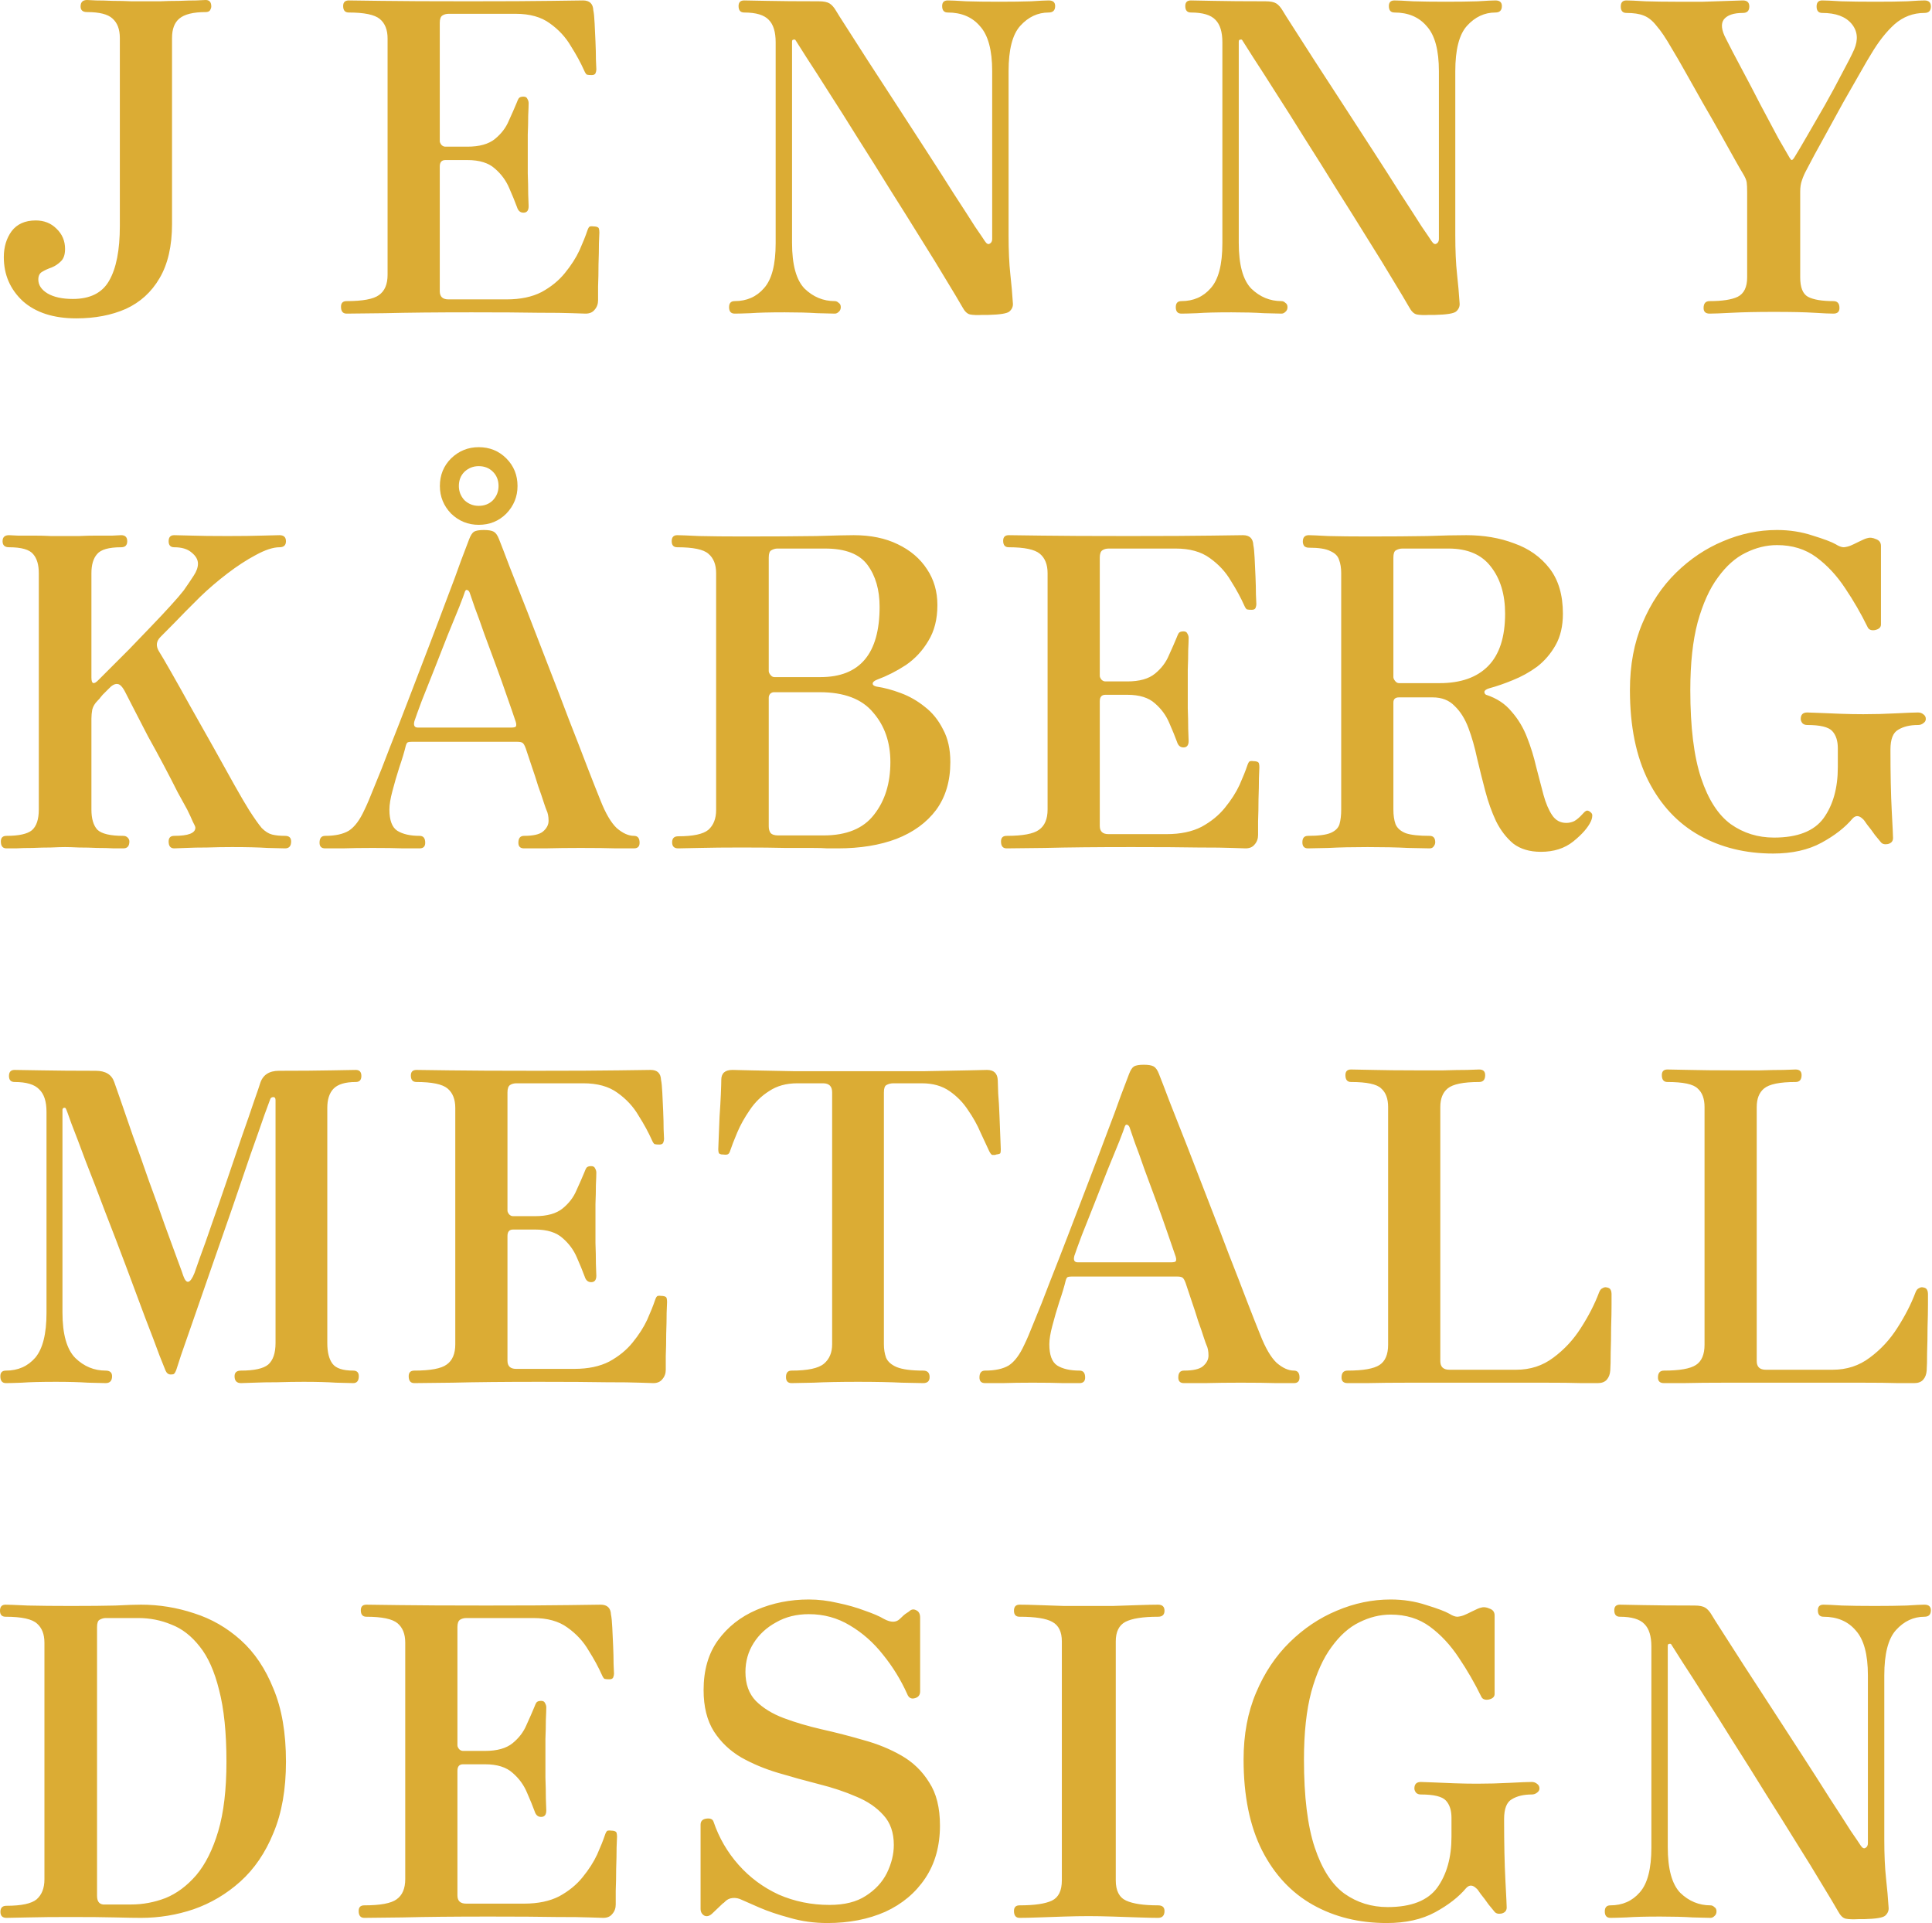 <svg width="430" height="428" viewBox="0 0 430 428" fill="none" xmlns="http://www.w3.org/2000/svg">
<path d="M16.977 70.848C11.921 70.848 7.953 69.568 5.073 67.008C2.257 64.384 0.849 61.12 0.849 57.216C0.849 54.976 1.425 53.056 2.577 51.456C3.793 49.856 5.585 49.056 7.953 49.056C9.809 49.056 11.345 49.664 12.561 50.88C13.841 52.096 14.481 53.6 14.481 55.392C14.481 56.672 14.161 57.6 13.521 58.176C12.945 58.752 12.273 59.2 11.505 59.52C10.737 59.776 10.033 60.096 9.393 60.48C8.817 60.8 8.529 61.376 8.529 62.208C8.529 63.424 9.201 64.448 10.545 65.28C11.953 66.112 13.841 66.528 16.209 66.528C20.049 66.528 22.737 65.184 24.273 62.496C25.873 59.744 26.673 55.68 26.673 50.304V8.448C26.673 6.528 26.129 5.088 25.041 4.128C24.017 3.168 22.129 2.688 19.377 2.688C18.417 2.688 17.937 2.272 17.937 1.44C17.937 0.48 18.417 0 19.377 0C19.633 0 20.305 0.032 21.393 0.096C22.481 0.096 23.729 0.128 25.137 0.192C26.609 0.192 27.985 0.224 29.265 0.288C30.609 0.288 31.665 0.288 32.433 0.288C33.201 0.288 34.257 0.288 35.601 0.288C36.945 0.224 38.353 0.192 39.825 0.192C41.297 0.128 42.577 0.096 43.665 0.096C44.817 0.032 45.521 0 45.777 0C46.609 0 47.025 0.48 47.025 1.44C47.025 1.696 46.929 1.984 46.737 2.304C46.545 2.56 46.225 2.688 45.777 2.688C43.025 2.688 41.073 3.168 39.921 4.128C38.833 5.024 38.289 6.464 38.289 8.448V49.824C38.289 54.752 37.361 58.784 35.505 61.92C33.713 64.992 31.217 67.264 28.017 68.736C24.817 70.144 21.137 70.848 16.977 70.848ZM77.144 69.792C76.311 69.792 75.895 69.28 75.895 68.256C75.895 67.424 76.311 67.008 77.144 67.008C80.728 67.008 83.127 66.56 84.344 65.664C85.624 64.768 86.263 63.264 86.263 61.152V8.544C86.263 6.624 85.688 5.184 84.535 4.224C83.383 3.264 81.079 2.784 77.624 2.784C76.791 2.784 76.376 2.304 76.376 1.344C76.376 0.512 76.791 0.096 77.624 0.096C78.135 0.096 80.567 0.128 84.919 0.192C89.335 0.256 95.799 0.288 104.312 0.288C112.376 0.288 118.488 0.256 122.648 0.192C126.808 0.128 129.176 0.096 129.752 0.096C131.224 0.096 131.992 0.832 132.056 2.304C132.184 2.88 132.28 3.84 132.344 5.184C132.408 6.464 132.472 7.84 132.536 9.312C132.6 10.784 132.632 12.096 132.632 13.248C132.696 14.4 132.728 15.136 132.728 15.456C132.728 15.712 132.664 16 132.536 16.32C132.408 16.576 132.12 16.704 131.672 16.704C131.224 16.704 130.872 16.672 130.616 16.608C130.424 16.48 130.232 16.192 130.04 15.744C129.272 14.016 128.28 12.192 127.064 10.272C125.912 8.288 124.344 6.592 122.36 5.184C120.44 3.776 117.912 3.072 114.776 3.072H99.896C99.32 3.072 98.84 3.2 98.456 3.456C98.072 3.712 97.879 4.256 97.879 5.088V31.392C97.879 31.648 98.007 31.936 98.263 32.256C98.519 32.512 98.808 32.64 99.128 32.64H104.024C106.712 32.64 108.76 32.064 110.168 30.912C111.576 29.76 112.6 28.416 113.24 26.88C113.944 25.344 114.52 24.032 114.968 22.944C115.16 22.432 115.32 22.08 115.448 21.888C115.64 21.632 115.992 21.504 116.504 21.504C116.952 21.504 117.24 21.664 117.368 21.984C117.56 22.304 117.656 22.624 117.656 22.944C117.656 23.456 117.624 24.384 117.56 25.728C117.56 27.008 117.528 28.416 117.464 29.952C117.464 31.488 117.464 32.896 117.464 34.176C117.464 35.392 117.464 36.864 117.464 38.592C117.528 40.256 117.56 41.792 117.56 43.2C117.624 44.544 117.656 45.44 117.656 45.888C117.656 46.848 117.272 47.328 116.504 47.328C115.8 47.328 115.32 46.912 115.064 46.08C114.616 44.864 114.04 43.456 113.336 41.856C112.632 40.192 111.576 38.752 110.168 37.536C108.76 36.256 106.712 35.616 104.024 35.616H99.128C98.296 35.616 97.879 36.096 97.879 37.056V64.8C97.879 66.016 98.519 66.624 99.8 66.624H112.76C115.832 66.624 118.424 66.08 120.536 64.992C122.648 63.84 124.376 62.432 125.72 60.768C127.128 59.04 128.216 57.344 128.984 55.68C129.752 53.952 130.328 52.512 130.712 51.36C130.904 50.784 131.096 50.464 131.288 50.4C131.544 50.336 131.896 50.336 132.344 50.4C132.408 50.4 132.44 50.4 132.44 50.4C132.952 50.464 133.24 50.624 133.304 50.88C133.368 51.136 133.4 51.424 133.4 51.744C133.4 52 133.368 52.8 133.304 54.144C133.304 55.488 133.272 57.056 133.208 58.848C133.208 60.576 133.176 62.208 133.112 63.744C133.112 65.216 133.112 66.24 133.112 66.816C133.112 67.648 132.856 68.352 132.344 68.928C131.896 69.504 131.224 69.792 130.328 69.792C129.88 69.792 128.888 69.76 127.352 69.696C125.816 69.632 123.288 69.6 119.768 69.6C116.248 69.536 111.32 69.504 104.984 69.504C97.175 69.504 90.743 69.568 85.688 69.696C80.695 69.76 77.847 69.792 77.144 69.792ZM219.964 70.08C219.708 70.08 219.484 70.08 219.292 70.08C219.1 70.08 218.908 70.08 218.716 70.08C217.5 70.144 216.572 70.112 215.932 69.984C215.292 69.856 214.716 69.312 214.204 68.352C213.436 67.008 212.252 65.024 210.652 62.4C209.052 59.712 207.164 56.64 204.988 53.184C202.812 49.664 200.508 45.984 198.076 42.144C195.708 38.304 193.34 34.528 190.972 30.816C188.668 27.104 186.524 23.712 184.54 20.64C182.556 17.504 180.892 14.912 179.548 12.864C178.204 10.752 177.372 9.44 177.052 8.928C176.988 8.8 176.828 8.768 176.572 8.832C176.38 8.832 176.284 8.992 176.284 9.312V54.048C176.284 58.912 177.212 62.304 179.068 64.224C180.988 66.08 183.228 67.008 185.788 67.008C186.108 67.008 186.396 67.136 186.652 67.392C186.972 67.584 187.132 67.904 187.132 68.352C187.132 68.8 186.972 69.152 186.652 69.408C186.396 69.664 186.108 69.792 185.788 69.792C185.148 69.792 183.836 69.76 181.852 69.696C179.868 69.568 177.468 69.504 174.652 69.504C171.324 69.504 168.796 69.568 167.068 69.696C165.404 69.76 164.22 69.792 163.516 69.792C162.684 69.792 162.268 69.312 162.268 68.352C162.268 67.456 162.684 67.008 163.516 67.008C166.204 67.008 168.38 66.048 170.044 64.128C171.772 62.208 172.636 58.88 172.636 54.144V9.408C172.636 7.104 172.124 5.44 171.1 4.416C170.076 3.328 168.252 2.784 165.628 2.784C164.796 2.784 164.38 2.304 164.38 1.344C164.38 0.512 164.796 0.096 165.628 0.096C166.14 0.096 167.836 0.128 170.716 0.192C173.66 0.256 177.5 0.288 182.236 0.288C183.324 0.288 184.124 0.448 184.636 0.768C185.148 1.088 185.628 1.632 186.076 2.4C186.332 2.848 187.1 4.064 188.38 6.048C189.66 8.032 191.26 10.528 193.18 13.536C195.1 16.48 197.18 19.68 199.42 23.136C201.66 26.592 203.9 30.048 206.14 33.504C208.38 36.96 210.428 40.16 212.284 43.104C214.204 46.048 215.772 48.48 216.988 50.4C218.268 52.256 219.004 53.344 219.196 53.664C219.58 54.24 219.932 54.432 220.252 54.24C220.636 54.048 220.828 53.696 220.828 53.184V15.84C220.828 11.168 219.932 7.84 218.14 5.856C216.412 3.808 214.012 2.784 210.94 2.784C210.108 2.784 209.692 2.304 209.692 1.344C209.692 0.512 210.108 0.096 210.94 0.096C211.644 0.096 213.02 0.16 215.068 0.288C217.116 0.352 219.548 0.384 222.364 0.384C225.116 0.384 227.484 0.352 229.468 0.288C231.452 0.16 232.764 0.096 233.404 0.096C234.364 0.096 234.844 0.512 234.844 1.344C234.844 2.304 234.364 2.784 233.404 2.784C230.972 2.784 228.86 3.776 227.068 5.76C225.34 7.68 224.476 11.04 224.476 15.84V52.32C224.476 55.712 224.604 58.592 224.86 60.96C225.116 63.264 225.308 65.44 225.436 67.488C225.5 68.192 225.244 68.8 224.668 69.312C224.156 69.76 222.588 70.016 219.964 70.08ZM319.388 70.08C319.132 70.08 318.908 70.08 318.716 70.08C318.524 70.08 318.332 70.08 318.14 70.08C316.924 70.144 315.996 70.112 315.356 69.984C314.716 69.856 314.14 69.312 313.628 68.352C312.86 67.008 311.676 65.024 310.076 62.4C308.476 59.712 306.588 56.64 304.412 53.184C302.236 49.664 299.932 45.984 297.5 42.144C295.132 38.304 292.764 34.528 290.396 30.816C288.092 27.104 285.948 23.712 283.964 20.64C281.98 17.504 280.316 14.912 278.972 12.864C277.628 10.752 276.796 9.44 276.476 8.928C276.412 8.8 276.252 8.768 275.996 8.832C275.804 8.832 275.708 8.992 275.708 9.312V54.048C275.708 58.912 276.636 62.304 278.492 64.224C280.412 66.08 282.652 67.008 285.212 67.008C285.532 67.008 285.82 67.136 286.076 67.392C286.396 67.584 286.556 67.904 286.556 68.352C286.556 68.8 286.396 69.152 286.076 69.408C285.82 69.664 285.532 69.792 285.212 69.792C284.572 69.792 283.26 69.76 281.276 69.696C279.292 69.568 276.892 69.504 274.076 69.504C270.748 69.504 268.22 69.568 266.492 69.696C264.828 69.76 263.644 69.792 262.94 69.792C262.108 69.792 261.692 69.312 261.692 68.352C261.692 67.456 262.108 67.008 262.94 67.008C265.628 67.008 267.804 66.048 269.468 64.128C271.196 62.208 272.06 58.88 272.06 54.144V9.408C272.06 7.104 271.548 5.44 270.524 4.416C269.5 3.328 267.676 2.784 265.052 2.784C264.22 2.784 263.804 2.304 263.804 1.344C263.804 0.512 264.22 0.096 265.052 0.096C265.564 0.096 267.26 0.128 270.14 0.192C273.084 0.256 276.924 0.288 281.66 0.288C282.748 0.288 283.548 0.448 284.06 0.768C284.572 1.088 285.052 1.632 285.5 2.4C285.756 2.848 286.524 4.064 287.804 6.048C289.084 8.032 290.684 10.528 292.604 13.536C294.524 16.48 296.604 19.68 298.844 23.136C301.084 26.592 303.324 30.048 305.564 33.504C307.804 36.96 309.852 40.16 311.708 43.104C313.628 46.048 315.196 48.48 316.412 50.4C317.692 52.256 318.428 53.344 318.62 53.664C319.004 54.24 319.356 54.432 319.676 54.24C320.06 54.048 320.252 53.696 320.252 53.184V15.84C320.252 11.168 319.356 7.84 317.564 5.856C315.836 3.808 313.436 2.784 310.364 2.784C309.532 2.784 309.116 2.304 309.116 1.344C309.116 0.512 309.532 0.096 310.364 0.096C311.068 0.096 312.444 0.16 314.492 0.288C316.54 0.352 318.972 0.384 321.788 0.384C324.54 0.384 326.908 0.352 328.892 0.288C330.876 0.16 332.188 0.096 332.828 0.096C333.788 0.096 334.268 0.512 334.268 1.344C334.268 2.304 333.788 2.784 332.828 2.784C330.396 2.784 328.284 3.776 326.492 5.76C324.764 7.68 323.9 11.04 323.9 15.84V52.32C323.9 55.712 324.028 58.592 324.284 60.96C324.54 63.264 324.732 65.44 324.86 67.488C324.924 68.192 324.668 68.8 324.092 69.312C323.58 69.76 322.012 70.016 319.388 70.08ZM380.507 69.792C379.611 69.792 379.163 69.376 379.163 68.544C379.163 67.52 379.611 67.008 380.507 67.008C383.323 67.008 385.403 66.688 386.747 66.048C388.155 65.344 388.859 63.904 388.859 61.728V42.816C388.859 41.856 388.827 41.12 388.763 40.608C388.699 40.096 388.411 39.424 387.899 38.592C387.579 38.08 386.971 37.024 386.075 35.424C385.179 33.824 384.123 31.936 382.907 29.76C381.691 27.584 380.411 25.344 379.067 23.04C377.723 20.672 376.443 18.4 375.227 16.224C374.011 14.048 372.955 12.224 372.059 10.752C370.779 8.512 369.659 6.848 368.699 5.76C367.803 4.608 366.843 3.84 365.819 3.456C364.859 3.072 363.579 2.88 361.979 2.88C361.147 2.88 360.731 2.4 360.731 1.44C360.731 0.544 361.147 0.096 361.979 0.096C362.683 0.096 364.091 0.16 366.203 0.288C368.315 0.352 370.555 0.384 372.923 0.384C374.843 0.384 376.891 0.384 379.067 0.384C381.307 0.32 383.259 0.256 384.923 0.192C386.651 0.128 387.643 0.096 387.899 0.096C388.859 0.096 389.339 0.544 389.339 1.44C389.339 2.4 388.859 2.88 387.899 2.88C385.851 2.88 384.443 3.36 383.675 4.32C382.971 5.28 383.131 6.72 384.155 8.64C385.051 10.432 386.203 12.64 387.611 15.264C389.019 17.888 390.427 20.576 391.835 23.328C393.307 26.08 394.619 28.544 395.771 30.72C396.987 32.832 397.819 34.272 398.267 35.04C398.459 35.36 398.619 35.552 398.747 35.616C398.939 35.616 399.163 35.392 399.419 34.944C400.059 33.92 400.987 32.352 402.203 30.24C403.419 28.128 404.731 25.856 406.139 23.424C407.547 20.928 408.827 18.56 409.979 16.32C411.195 14.08 412.091 12.32 412.667 11.04C413.627 8.8 413.435 6.88 412.091 5.28C410.747 3.68 408.571 2.88 405.563 2.88C404.731 2.88 404.315 2.4 404.315 1.44C404.315 0.544 404.731 0.096 405.563 0.096C406.267 0.096 407.675 0.16 409.787 0.288C411.899 0.352 414.459 0.384 417.467 0.384C420.283 0.384 422.619 0.352 424.475 0.288C426.395 0.16 427.675 0.096 428.315 0.096C429.275 0.096 429.755 0.544 429.755 1.44C429.755 2.4 429.275 2.88 428.315 2.88C425.819 2.88 423.611 3.712 421.691 5.376C419.835 7.04 418.075 9.28 416.411 12.096C415.963 12.8 415.195 14.112 414.107 16.032C413.019 17.952 411.739 20.192 410.267 22.752C408.859 25.312 407.419 27.936 405.947 30.624C404.475 33.248 403.163 35.68 402.011 37.92C401.627 38.624 401.307 39.36 401.051 40.128C400.795 40.832 400.667 41.664 400.667 42.624V61.728C400.667 63.968 401.243 65.408 402.395 66.048C403.611 66.688 405.499 67.008 408.059 67.008C408.955 67.008 409.403 67.52 409.403 68.544C409.403 69.376 408.955 69.792 408.059 69.792C407.227 69.792 405.787 69.728 403.739 69.6C401.755 69.472 398.779 69.408 394.811 69.408C391.035 69.408 387.931 69.472 385.499 69.6C383.067 69.728 381.403 69.792 380.507 69.792ZM1.436 188.792C0.604 188.792 0.188 188.28 0.188 187.256C0.188 186.424 0.604 186.008 1.436 186.008C4.188 186.008 6.076 185.592 7.1 184.76C8.124 183.864 8.636 182.328 8.636 180.152V127.544C8.636 125.688 8.22 124.28 7.388 123.32C6.556 122.296 4.764 121.784 2.012 121.784C1.052 121.784 0.572 121.336 0.572 120.44C0.572 119.544 1.052 119.096 2.012 119.096C2.268 119.096 2.908 119.128 3.932 119.192C4.956 119.192 6.14 119.192 7.484 119.192C8.828 119.192 10.14 119.224 11.42 119.288C12.7 119.288 13.724 119.288 14.492 119.288C15.26 119.288 16.284 119.288 17.564 119.288C18.844 119.224 20.156 119.192 21.5 119.192C22.844 119.192 24.028 119.192 25.052 119.192C26.076 119.128 26.716 119.096 26.972 119.096C27.868 119.096 28.316 119.544 28.316 120.44C28.316 121.336 27.868 121.784 26.972 121.784C24.22 121.784 22.428 122.296 21.596 123.32C20.764 124.28 20.348 125.688 20.348 127.544V150.776C20.348 152.248 20.892 152.408 21.98 151.256C22.428 150.808 23.26 149.976 24.476 148.76C25.692 147.544 27.1 146.136 28.7 144.536C30.3 142.872 31.9 141.208 33.5 139.544C35.164 137.816 36.636 136.248 37.916 134.84C39.26 133.368 40.252 132.216 40.892 131.384C41.788 130.104 42.524 129.016 43.1 128.12C43.74 127.16 44.06 126.264 44.06 125.432C44.06 124.536 43.58 123.704 42.62 122.936C41.724 122.168 40.444 121.784 38.78 121.784C37.948 121.784 37.532 121.336 37.532 120.44C37.532 119.544 37.948 119.096 38.78 119.096C39.484 119.096 40.796 119.128 42.716 119.192C44.636 119.256 47.26 119.288 50.588 119.288C53.788 119.288 56.348 119.256 58.268 119.192C60.252 119.128 61.564 119.096 62.204 119.096C63.164 119.096 63.644 119.544 63.644 120.44C63.644 121.336 63.164 121.784 62.204 121.784C60.796 121.784 59.036 122.36 56.924 123.512C54.876 124.6 52.764 125.976 50.588 127.64C48.412 129.304 46.396 131.032 44.54 132.824C43.772 133.592 42.652 134.712 41.18 136.184C39.772 137.656 37.948 139.512 35.708 141.752C34.748 142.712 34.652 143.8 35.42 145.016C35.868 145.72 36.732 147.192 38.012 149.432C39.292 151.672 40.764 154.296 42.428 157.304C44.092 160.248 45.788 163.256 47.516 166.328C49.244 169.4 50.812 172.216 52.22 174.776C53.628 177.272 54.716 179.128 55.484 180.344C56.636 182.136 57.564 183.448 58.268 184.28C59.036 185.048 59.804 185.528 60.572 185.72C61.34 185.912 62.3 186.008 63.452 186.008C64.348 186.008 64.796 186.424 64.796 187.256C64.796 188.28 64.348 188.792 63.452 188.792C62.812 188.792 61.5 188.76 59.516 188.696C57.532 188.568 54.908 188.504 51.644 188.504C49.788 188.504 47.932 188.536 46.076 188.6C44.284 188.6 42.716 188.632 41.372 188.696C40.092 188.76 39.228 188.792 38.78 188.792C37.948 188.792 37.532 188.28 37.532 187.256C37.532 186.424 37.948 186.008 38.78 186.008C41.916 186.008 43.484 185.4 43.484 184.184C43.484 183.992 43.292 183.544 42.908 182.84C42.588 182.072 42.172 181.176 41.66 180.152C41.212 179.32 40.508 178.04 39.548 176.312C38.652 174.52 37.628 172.536 36.476 170.36C35.324 168.184 34.14 166.008 32.924 163.832C31.772 161.592 30.748 159.608 29.852 157.88C28.956 156.152 28.316 154.904 27.932 154.136C27.292 152.856 26.684 152.216 26.108 152.216C25.532 152.152 24.892 152.504 24.188 153.272C23.548 153.912 23.1 154.36 22.844 154.616C22.652 154.872 22.492 155.064 22.364 155.192C22.3 155.32 22.076 155.576 21.692 155.96C21.116 156.536 20.732 157.176 20.54 157.88C20.412 158.584 20.348 159.256 20.348 159.896V180.152C20.348 182.2 20.796 183.704 21.692 184.664C22.652 185.56 24.572 186.008 27.452 186.008C27.836 186.008 28.156 186.136 28.412 186.392C28.668 186.648 28.796 186.936 28.796 187.256C28.796 188.28 28.348 188.792 27.452 188.792C27.132 188.792 26.428 188.792 25.34 188.792C24.252 188.728 23.004 188.696 21.596 188.696C20.252 188.632 18.908 188.6 17.564 188.6C16.284 188.536 15.26 188.504 14.492 188.504C13.724 188.504 12.668 188.536 11.324 188.6C10.044 188.6 8.7 188.632 7.292 188.696C5.884 188.696 4.636 188.728 3.548 188.792C2.46 188.792 1.756 188.792 1.436 188.792ZM72.368 188.792C71.535 188.792 71.12 188.376 71.12 187.544C71.12 186.52 71.535 186.008 72.368 186.008C74.608 186.008 76.368 185.624 77.647 184.856C78.927 184.024 80.079 182.488 81.103 180.248C81.615 179.224 82.352 177.496 83.311 175.064C84.335 172.632 85.487 169.72 86.767 166.328C88.112 162.936 89.519 159.32 90.992 155.48C92.463 151.64 93.936 147.8 95.407 143.96C96.879 140.12 98.224 136.568 99.44 133.304C100.72 129.976 101.776 127.128 102.608 124.76C103.504 122.392 104.112 120.792 104.432 119.96C104.752 119.128 105.104 118.584 105.488 118.328C105.936 118.072 106.672 117.944 107.696 117.944C108.72 117.944 109.456 118.072 109.904 118.328C110.352 118.584 110.736 119.128 111.056 119.96C111.568 121.24 112.368 123.32 113.456 126.2C114.608 129.08 115.92 132.408 117.392 136.184C118.864 139.96 120.4 143.928 122 148.088C123.6 152.184 125.136 156.184 126.608 160.088C128.144 163.992 129.52 167.544 130.736 170.744C131.952 173.88 132.912 176.312 133.616 178.04C134.768 180.984 135.984 183.064 137.264 184.28C138.608 185.432 139.888 186.008 141.104 186.008C141.936 186.008 142.352 186.52 142.352 187.544C142.352 188.376 141.936 188.792 141.104 188.792C140.464 188.792 139.152 188.792 137.168 188.792C135.184 188.728 132.528 188.696 129.2 188.696C126.448 188.696 123.824 188.728 121.328 188.792C118.832 188.792 117.264 188.792 116.624 188.792C115.792 188.792 115.376 188.376 115.376 187.544C115.376 186.52 115.792 186.008 116.624 186.008C118.672 186.008 120.08 185.688 120.848 185.048C121.68 184.344 122.096 183.544 122.096 182.648C122.096 181.688 121.936 180.888 121.616 180.248C121.552 180.12 121.36 179.576 121.04 178.616C120.72 177.592 120.304 176.376 119.792 174.968C119.344 173.496 118.864 172.024 118.352 170.552C117.84 169.016 117.392 167.672 117.008 166.52C116.752 165.816 116.496 165.4 116.24 165.272C115.984 165.144 115.632 165.08 115.184 165.08H91.567C91.248 165.08 90.992 165.112 90.799 165.176C90.608 165.24 90.448 165.496 90.32 165.944C89.999 167.288 89.519 168.888 88.879 170.744C88.303 172.536 87.791 174.296 87.344 176.024C86.895 177.688 86.671 179.064 86.671 180.152C86.671 182.52 87.248 184.088 88.4 184.856C89.615 185.624 91.279 186.008 93.391 186.008C94.224 186.008 94.639 186.52 94.639 187.544C94.639 188.376 94.224 188.792 93.391 188.792C92.751 188.792 91.535 188.792 89.743 188.792C88.016 188.728 85.743 188.696 82.927 188.696C80.431 188.696 78.224 188.728 76.303 188.792C74.383 188.792 73.072 188.792 72.368 188.792ZM93.007 161.912H113.84C114.096 161.912 114.352 161.88 114.608 161.816C114.928 161.688 114.992 161.304 114.8 160.664C114.288 159.128 113.648 157.272 112.88 155.096C112.112 152.856 111.28 150.52 110.384 148.088C109.488 145.656 108.624 143.32 107.792 141.08C107.024 138.84 106.32 136.888 105.68 135.224C105.104 133.56 104.72 132.44 104.528 131.864C104.4 131.544 104.208 131.352 103.952 131.288C103.76 131.224 103.6 131.352 103.472 131.672C103.344 132.12 102.928 133.24 102.224 135.032C101.52 136.76 100.656 138.872 99.632 141.368C98.671 143.8 97.68 146.328 96.656 148.952C95.632 151.512 94.704 153.848 93.871 155.96C93.103 158.008 92.559 159.512 92.24 160.472C91.984 161.432 92.24 161.912 93.007 161.912ZM106.544 116.792C104.176 116.792 102.128 115.96 100.4 114.296C98.736 112.568 97.903 110.52 97.903 108.152C97.903 105.72 98.736 103.672 100.4 102.008C102.128 100.344 104.176 99.512 106.544 99.512C108.976 99.512 111.024 100.344 112.688 102.008C114.352 103.672 115.184 105.72 115.184 108.152C115.184 110.52 114.352 112.568 112.688 114.296C111.024 115.96 108.976 116.792 106.544 116.792ZM106.544 112.568C107.824 112.568 108.88 112.152 109.712 111.32C110.544 110.424 110.96 109.368 110.96 108.152C110.96 106.872 110.544 105.816 109.712 104.984C108.88 104.152 107.824 103.736 106.544 103.736C105.328 103.736 104.272 104.152 103.376 104.984C102.544 105.816 102.128 106.872 102.128 108.152C102.128 109.368 102.544 110.424 103.376 111.32C104.272 112.152 105.328 112.568 106.544 112.568ZM150.938 188.792C150.042 188.792 149.594 188.344 149.594 187.448C149.594 186.552 150.042 186.104 150.938 186.104C154.266 186.104 156.506 185.624 157.658 184.664C158.81 183.64 159.386 182.168 159.386 180.248V127.544C159.386 125.624 158.81 124.184 157.658 123.224C156.57 122.264 154.266 121.784 150.746 121.784C149.914 121.784 149.498 121.336 149.498 120.44C149.498 119.544 149.914 119.096 150.746 119.096C151.322 119.096 152.954 119.16 155.642 119.288C158.394 119.352 161.594 119.384 165.242 119.384C171.962 119.384 177.434 119.352 181.658 119.288C185.882 119.16 188.666 119.096 190.01 119.096C193.786 119.096 197.05 119.768 199.802 121.112C202.618 122.456 204.794 124.312 206.33 126.68C207.866 128.984 208.634 131.64 208.634 134.648C208.634 137.784 207.962 140.44 206.618 142.616C205.338 144.792 203.674 146.584 201.626 147.992C199.578 149.336 197.434 150.424 195.194 151.256C194.554 151.512 194.234 151.8 194.234 152.12C194.234 152.44 194.522 152.664 195.098 152.792C196.826 153.048 198.618 153.528 200.474 154.232C202.394 154.936 204.186 155.96 205.85 157.304C207.514 158.584 208.858 160.248 209.882 162.296C210.97 164.28 211.514 166.712 211.514 169.592C211.514 173.816 210.458 177.368 208.346 180.248C206.234 183.064 203.29 185.208 199.514 186.68C195.802 188.088 191.45 188.792 186.458 188.792C185.754 188.792 184.986 188.792 184.154 188.792C183.322 188.728 182.17 188.696 180.698 188.696C179.29 188.696 177.338 188.696 174.842 188.696C172.346 188.632 169.082 188.6 165.05 188.6C161.338 188.6 158.202 188.632 155.642 188.696C153.146 188.76 151.578 188.792 150.938 188.792ZM173.21 185.912H183.29C188.41 185.912 192.154 184.376 194.522 181.304C196.954 178.232 198.17 174.328 198.17 169.592C198.17 165.176 196.89 161.496 194.33 158.552C191.834 155.544 187.866 154.04 182.426 154.04H172.25C171.93 154.04 171.642 154.168 171.386 154.424C171.194 154.68 171.098 154.968 171.098 155.288V183.896C171.098 184.472 171.226 184.952 171.482 185.336C171.802 185.72 172.378 185.912 173.21 185.912ZM172.346 150.68H182.618C191.386 150.68 195.77 145.464 195.77 135.032C195.77 131.256 194.874 128.152 193.082 125.72C191.29 123.288 188.154 122.072 183.674 122.072H173.018C172.57 122.072 172.122 122.2 171.674 122.456C171.29 122.648 171.098 123.192 171.098 124.088V149.336C171.098 149.592 171.226 149.88 171.482 150.2C171.738 150.52 172.026 150.68 172.346 150.68ZM224.039 188.792C223.207 188.792 222.791 188.28 222.791 187.256C222.791 186.424 223.207 186.008 224.039 186.008C227.623 186.008 230.023 185.56 231.239 184.664C232.519 183.768 233.159 182.264 233.159 180.152V127.544C233.159 125.624 232.583 124.184 231.431 123.224C230.279 122.264 227.975 121.784 224.519 121.784C223.687 121.784 223.271 121.304 223.271 120.344C223.271 119.512 223.687 119.096 224.519 119.096C225.031 119.096 227.463 119.128 231.815 119.192C236.231 119.256 242.695 119.288 251.207 119.288C259.271 119.288 265.383 119.256 269.543 119.192C273.703 119.128 276.071 119.096 276.647 119.096C278.119 119.096 278.887 119.832 278.951 121.304C279.079 121.88 279.175 122.84 279.239 124.184C279.303 125.464 279.367 126.84 279.431 128.312C279.495 129.784 279.527 131.096 279.527 132.248C279.591 133.4 279.623 134.136 279.623 134.456C279.623 134.712 279.559 135 279.431 135.32C279.303 135.576 279.015 135.704 278.567 135.704C278.119 135.704 277.767 135.672 277.511 135.608C277.319 135.48 277.127 135.192 276.935 134.744C276.167 133.016 275.175 131.192 273.959 129.272C272.807 127.288 271.239 125.592 269.255 124.184C267.335 122.776 264.807 122.072 261.671 122.072H246.791C246.215 122.072 245.735 122.2 245.351 122.456C244.967 122.712 244.775 123.256 244.775 124.088V150.392C244.775 150.648 244.903 150.936 245.159 151.256C245.415 151.512 245.703 151.64 246.023 151.64H250.919C253.607 151.64 255.655 151.064 257.063 149.912C258.471 148.76 259.495 147.416 260.135 145.88C260.839 144.344 261.415 143.032 261.863 141.944C262.055 141.432 262.215 141.08 262.343 140.888C262.535 140.632 262.887 140.504 263.399 140.504C263.847 140.504 264.135 140.664 264.263 140.984C264.455 141.304 264.551 141.624 264.551 141.944C264.551 142.456 264.519 143.384 264.455 144.728C264.455 146.008 264.423 147.416 264.359 148.952C264.359 150.488 264.359 151.896 264.359 153.176C264.359 154.392 264.359 155.864 264.359 157.592C264.423 159.256 264.455 160.792 264.455 162.2C264.519 163.544 264.551 164.44 264.551 164.888C264.551 165.848 264.167 166.328 263.399 166.328C262.695 166.328 262.215 165.912 261.959 165.08C261.511 163.864 260.935 162.456 260.231 160.856C259.527 159.192 258.471 157.752 257.063 156.536C255.655 155.256 253.607 154.616 250.919 154.616H246.023C245.191 154.616 244.775 155.096 244.775 156.056V183.8C244.775 185.016 245.415 185.624 246.695 185.624H259.655C262.727 185.624 265.319 185.08 267.431 183.992C269.543 182.84 271.271 181.432 272.615 179.768C274.023 178.04 275.111 176.344 275.879 174.68C276.647 172.952 277.223 171.512 277.607 170.36C277.799 169.784 277.991 169.464 278.183 169.4C278.439 169.336 278.791 169.336 279.239 169.4C279.303 169.4 279.335 169.4 279.335 169.4C279.847 169.464 280.135 169.624 280.199 169.88C280.263 170.136 280.295 170.424 280.295 170.744C280.295 171 280.263 171.8 280.199 173.144C280.199 174.488 280.167 176.056 280.103 177.848C280.103 179.576 280.071 181.208 280.007 182.744C280.007 184.216 280.007 185.24 280.007 185.816C280.007 186.648 279.751 187.352 279.239 187.928C278.791 188.504 278.119 188.792 277.223 188.792C276.775 188.792 275.783 188.76 274.247 188.696C272.711 188.632 270.183 188.6 266.663 188.6C263.143 188.536 258.215 188.504 251.879 188.504C244.071 188.504 237.639 188.568 232.583 188.696C227.591 188.76 224.743 188.792 224.039 188.792ZM342.955 189.56C340.459 189.56 338.411 188.952 336.811 187.736C335.275 186.456 333.995 184.792 332.971 182.744C332.011 180.696 331.211 178.456 330.571 176.024C329.931 173.592 329.323 171.16 328.747 168.728C328.235 166.296 327.595 164.056 326.827 162.008C326.059 159.96 325.035 158.328 323.755 157.112C322.539 155.832 320.907 155.192 318.859 155.192H311.371C310.539 155.192 310.123 155.576 310.123 156.344V180.152C310.123 181.432 310.283 182.52 310.603 183.416C310.987 184.312 311.755 184.984 312.907 185.432C314.059 185.816 315.819 186.008 318.187 186.008C319.019 186.008 319.435 186.488 319.435 187.448C319.435 187.768 319.307 188.088 319.051 188.408C318.859 188.664 318.571 188.792 318.187 188.792C317.547 188.792 315.947 188.76 313.387 188.696C310.891 188.568 307.883 188.504 304.363 188.504C301.035 188.504 298.155 188.568 295.723 188.696C293.355 188.76 291.819 188.792 291.115 188.792C290.283 188.792 289.867 188.344 289.867 187.448C289.867 186.488 290.283 186.008 291.115 186.008C293.483 186.008 295.179 185.784 296.203 185.336C297.227 184.888 297.867 184.248 298.123 183.416C298.379 182.52 298.507 181.432 298.507 180.152V127.544C298.507 126.392 298.347 125.4 298.027 124.568C297.771 123.736 297.131 123.096 296.107 122.648C295.147 122.136 293.547 121.88 291.307 121.88C290.859 121.88 290.507 121.752 290.251 121.496C290.059 121.176 289.963 120.856 289.963 120.536C289.963 119.576 290.411 119.096 291.307 119.096C291.755 119.096 293.195 119.16 295.627 119.288C298.123 119.352 301.035 119.384 304.363 119.384C309.675 119.384 314.091 119.352 317.611 119.288C321.131 119.16 324.043 119.096 326.347 119.096C330.251 119.096 333.803 119.704 337.003 120.92C340.267 122.072 342.891 123.928 344.875 126.488C346.859 129.048 347.851 132.408 347.851 136.568C347.851 139.32 347.307 141.656 346.219 143.576C345.131 145.496 343.755 147.096 342.091 148.376C340.427 149.592 338.635 150.584 336.715 151.352C334.859 152.12 333.099 152.728 331.435 153.176C330.795 153.368 330.443 153.624 330.379 153.944C330.379 154.264 330.507 154.488 330.763 154.616C333.131 155.384 335.019 156.632 336.427 158.36C337.899 160.024 339.051 161.944 339.883 164.12C340.715 166.232 341.387 168.408 341.899 170.648C342.475 172.888 343.019 174.968 343.531 176.888C344.043 178.744 344.683 180.248 345.451 181.4C346.219 182.552 347.275 183.128 348.619 183.128C349.195 183.128 349.771 183 350.347 182.744C350.923 182.424 351.531 181.912 352.171 181.208C352.491 180.824 352.779 180.568 353.035 180.44C353.291 180.312 353.611 180.408 353.995 180.728C354.315 180.984 354.443 181.272 354.379 181.592C354.379 181.912 354.283 182.296 354.091 182.744C353.451 184.152 352.139 185.656 350.155 187.256C348.235 188.792 345.835 189.56 342.955 189.56ZM311.371 152.024H320.395C325.131 152.024 328.747 150.744 331.243 148.184C333.739 145.624 334.987 141.752 334.987 136.568C334.987 132.28 333.931 128.792 331.819 126.104C329.771 123.416 326.635 122.072 322.411 122.072H312.139C311.627 122.072 311.147 122.2 310.699 122.456C310.315 122.648 310.123 123.192 310.123 124.088V150.68C310.123 150.936 310.251 151.224 310.507 151.544C310.763 151.864 311.051 152.024 311.371 152.024ZM394.64 189.944C388.496 189.944 383.024 188.6 378.224 185.912C373.424 183.224 369.648 179.192 366.896 173.816C364.144 168.376 362.768 161.624 362.768 153.56C362.768 147.992 363.696 143.032 365.552 138.68C367.408 134.264 369.904 130.52 373.04 127.448C376.176 124.376 379.664 122.04 383.504 120.44C387.408 118.776 391.408 117.944 395.504 117.944C398.32 117.944 400.976 118.36 403.472 119.192C405.968 119.96 407.664 120.6 408.56 121.112C409.264 121.56 409.872 121.784 410.384 121.784C410.96 121.72 411.472 121.592 411.92 121.4C412.24 121.272 412.848 120.984 413.744 120.536C414.64 120.088 415.248 119.832 415.568 119.768C416.144 119.576 416.784 119.64 417.488 119.96C418.256 120.216 418.64 120.728 418.64 121.496V138.968C418.64 139.608 418.192 140.024 417.296 140.216C416.464 140.344 415.92 140.12 415.664 139.544C414.192 136.536 412.528 133.656 410.672 130.904C408.816 128.088 406.672 125.784 404.24 123.992C401.808 122.2 398.896 121.304 395.504 121.304C393.136 121.304 390.8 121.88 388.496 123.032C386.256 124.12 384.208 125.944 382.352 128.504C380.496 131 378.992 134.328 377.84 138.488C376.752 142.584 376.208 147.608 376.208 153.56C376.208 161.816 377.008 168.344 378.608 173.144C380.208 177.944 382.416 181.368 385.232 183.416C388.048 185.4 391.248 186.392 394.832 186.392C400.08 186.392 403.76 184.952 405.872 182.072C407.984 179.128 409.04 175.352 409.04 170.744V166.52C409.04 164.856 408.624 163.576 407.792 162.68C406.96 161.784 405.104 161.336 402.224 161.336C401.776 161.336 401.424 161.208 401.168 160.952C400.912 160.632 400.784 160.312 400.784 159.992C400.784 159.032 401.264 158.552 402.224 158.552C402.672 158.552 403.568 158.584 404.912 158.648C406.32 158.712 407.888 158.776 409.616 158.84C411.408 158.904 413.104 158.936 414.704 158.936C417.136 158.936 419.568 158.872 422 158.744C424.432 158.616 426.064 158.552 426.896 158.552C427.344 158.552 427.728 158.68 428.048 158.936C428.432 159.192 428.624 159.544 428.624 159.992C428.624 160.376 428.432 160.696 428.048 160.952C427.728 161.208 427.344 161.336 426.896 161.336C425.104 161.336 423.632 161.688 422.48 162.392C421.328 163.032 420.752 164.504 420.752 166.808C420.752 172.248 420.848 176.792 421.04 180.44C421.232 184.024 421.328 186.04 421.328 186.488C421.328 187.192 420.944 187.64 420.176 187.832C419.472 187.96 418.96 187.832 418.64 187.448C418.384 187.128 417.936 186.584 417.296 185.816C416.72 184.984 416.144 184.216 415.568 183.512C415.056 182.744 414.736 182.328 414.608 182.264C413.776 181.432 413.008 181.4 412.304 182.168C410.64 184.152 408.336 185.944 405.392 187.544C402.448 189.144 398.864 189.944 394.64 189.944ZM1.326 307.792C0.494 307.792 0.078 307.28 0.078 306.256C0.078 305.424 0.494 305.008 1.326 305.008C4.014 305.008 6.19 304.048 7.854 302.128C9.518 300.144 10.35 296.816 10.35 292.144V247.408C10.35 245.104 9.806 243.44 8.718 242.416C7.694 241.328 5.87 240.784 3.246 240.784C2.414 240.784 1.998 240.336 1.998 239.44C1.998 238.544 2.414 238.096 3.246 238.096C3.822 238.096 5.806 238.128 9.198 238.192C12.59 238.256 16.622 238.288 21.294 238.288C23.47 238.288 24.846 239.12 25.422 240.784C25.55 241.168 25.998 242.448 26.766 244.624C27.534 246.8 28.462 249.488 29.55 252.688C30.702 255.824 31.886 259.152 33.102 262.672C34.382 266.128 35.566 269.424 36.654 272.56C37.806 275.696 38.766 278.32 39.534 280.432C40.302 282.48 40.718 283.632 40.782 283.888C41.486 285.872 42.318 285.68 43.278 283.312C43.406 282.928 43.822 281.744 44.526 279.76C45.294 277.712 46.19 275.184 47.214 272.176C48.302 269.104 49.422 265.872 50.574 262.48C51.726 259.088 52.814 255.888 53.838 252.88C54.926 249.808 55.822 247.216 56.526 245.104C57.294 242.928 57.742 241.616 57.87 241.168C58.446 239.248 59.854 238.288 62.094 238.288C66.766 238.288 70.67 238.256 73.806 238.192C76.942 238.128 78.734 238.096 79.182 238.096C80.014 238.096 80.43 238.544 80.43 239.44C80.43 240.336 80.014 240.784 79.182 240.784C76.814 240.784 75.15 241.296 74.19 242.32C73.294 243.28 72.846 244.688 72.846 246.544V298.864C72.846 300.912 73.23 302.448 73.998 303.472C74.766 304.496 76.302 305.008 78.606 305.008C79.438 305.008 79.854 305.424 79.854 306.256C79.854 307.28 79.438 307.792 78.606 307.792C77.966 307.792 76.686 307.76 74.766 307.696C72.91 307.568 70.51 307.504 67.566 307.504C65.71 307.504 63.758 307.536 61.71 307.6C59.726 307.6 57.998 307.632 56.526 307.696C55.054 307.76 54.094 307.792 53.646 307.792C52.686 307.792 52.206 307.28 52.206 306.256C52.206 305.424 52.686 305.008 53.646 305.008C56.59 305.008 58.606 304.56 59.694 303.664C60.782 302.704 61.326 301.104 61.326 298.864V244.816C61.326 244.368 61.166 244.144 60.846 244.144C60.526 244.144 60.302 244.272 60.174 244.528C60.11 244.72 59.662 245.936 58.83 248.176C58.062 250.416 57.038 253.328 55.758 256.912C54.542 260.496 53.198 264.432 51.726 268.72C50.254 272.944 48.782 277.168 47.31 281.392C45.838 285.616 44.494 289.488 43.278 293.008C42.062 296.528 41.07 299.376 40.302 301.552C39.598 303.728 39.246 304.816 39.246 304.816C39.054 305.328 38.862 305.648 38.67 305.776C38.542 305.84 38.318 305.872 37.998 305.872C37.486 305.872 37.102 305.584 36.846 305.008C36.782 304.88 36.334 303.76 35.502 301.648C34.734 299.536 33.678 296.752 32.334 293.296C31.054 289.84 29.646 286.064 28.11 281.968C26.574 277.872 25.006 273.776 23.406 269.68C21.87 265.584 20.43 261.84 19.086 258.448C17.806 254.992 16.75 252.208 15.918 250.096C15.15 247.92 14.734 246.8 14.67 246.736C14.606 246.544 14.446 246.48 14.19 246.544C13.998 246.608 13.902 246.768 13.902 247.024V292.048C13.902 296.912 14.862 300.304 16.782 302.224C18.702 304.08 20.942 305.008 23.502 305.008C24.462 305.008 24.942 305.424 24.942 306.256C24.942 307.28 24.462 307.792 23.502 307.792C22.862 307.792 21.55 307.76 19.566 307.696C17.646 307.568 15.278 307.504 12.462 307.504C9.134 307.504 6.606 307.568 4.878 307.696C3.214 307.76 2.03 307.792 1.326 307.792ZM92.211 307.792C91.379 307.792 90.963 307.28 90.963 306.256C90.963 305.424 91.379 305.008 92.211 305.008C95.795 305.008 98.195 304.56 99.411 303.664C100.691 302.768 101.331 301.264 101.331 299.152V246.544C101.331 244.624 100.755 243.184 99.603 242.224C98.451 241.264 96.147 240.784 92.691 240.784C91.859 240.784 91.443 240.304 91.443 239.344C91.443 238.512 91.859 238.096 92.691 238.096C93.203 238.096 95.635 238.128 99.987 238.192C104.403 238.256 110.867 238.288 119.379 238.288C127.443 238.288 133.555 238.256 137.715 238.192C141.875 238.128 144.243 238.096 144.819 238.096C146.291 238.096 147.059 238.832 147.123 240.304C147.251 240.88 147.347 241.84 147.411 243.184C147.475 244.464 147.539 245.84 147.603 247.312C147.667 248.784 147.699 250.096 147.699 251.248C147.763 252.4 147.795 253.136 147.795 253.456C147.795 253.712 147.731 254 147.603 254.32C147.475 254.576 147.187 254.704 146.739 254.704C146.291 254.704 145.939 254.672 145.683 254.608C145.491 254.48 145.299 254.192 145.107 253.744C144.339 252.016 143.347 250.192 142.131 248.272C140.979 246.288 139.411 244.592 137.427 243.184C135.507 241.776 132.979 241.072 129.843 241.072H114.963C114.387 241.072 113.907 241.2 113.523 241.456C113.139 241.712 112.947 242.256 112.947 243.088V269.392C112.947 269.648 113.075 269.936 113.331 270.256C113.587 270.512 113.875 270.64 114.195 270.64H119.091C121.779 270.64 123.827 270.064 125.235 268.912C126.643 267.76 127.667 266.416 128.307 264.88C129.011 263.344 129.587 262.032 130.035 260.944C130.227 260.432 130.387 260.08 130.515 259.888C130.707 259.632 131.059 259.504 131.571 259.504C132.019 259.504 132.307 259.664 132.435 259.984C132.627 260.304 132.723 260.624 132.723 260.944C132.723 261.456 132.691 262.384 132.627 263.728C132.627 265.008 132.595 266.416 132.531 267.952C132.531 269.488 132.531 270.896 132.531 272.176C132.531 273.392 132.531 274.864 132.531 276.592C132.595 278.256 132.627 279.792 132.627 281.2C132.691 282.544 132.723 283.44 132.723 283.888C132.723 284.848 132.339 285.328 131.571 285.328C130.867 285.328 130.387 284.912 130.131 284.08C129.683 282.864 129.107 281.456 128.403 279.856C127.699 278.192 126.643 276.752 125.235 275.536C123.827 274.256 121.779 273.616 119.091 273.616H114.195C113.363 273.616 112.947 274.096 112.947 275.056V302.8C112.947 304.016 113.587 304.624 114.867 304.624H127.827C130.899 304.624 133.491 304.08 135.603 302.992C137.715 301.84 139.443 300.432 140.787 298.768C142.195 297.04 143.283 295.344 144.051 293.68C144.819 291.952 145.395 290.512 145.779 289.36C145.971 288.784 146.163 288.464 146.355 288.4C146.611 288.336 146.963 288.336 147.411 288.4C147.475 288.4 147.507 288.4 147.507 288.4C148.019 288.464 148.307 288.624 148.371 288.88C148.435 289.136 148.467 289.424 148.467 289.744C148.467 290 148.435 290.8 148.371 292.144C148.371 293.488 148.339 295.056 148.275 296.848C148.275 298.576 148.243 300.208 148.179 301.744C148.179 303.216 148.179 304.24 148.179 304.816C148.179 305.648 147.923 306.352 147.411 306.928C146.963 307.504 146.291 307.792 145.395 307.792C144.947 307.792 143.955 307.76 142.419 307.696C140.883 307.632 138.355 307.6 134.835 307.6C131.315 307.536 126.387 307.504 120.051 307.504C112.243 307.504 105.811 307.568 100.755 307.696C95.763 307.76 92.915 307.792 92.211 307.792ZM176.183 307.792C175.351 307.792 174.935 307.344 174.935 306.448C174.935 305.488 175.351 305.008 176.183 305.008C179.767 305.008 182.167 304.496 183.383 303.472C184.599 302.448 185.207 301.008 185.207 299.152V243.088C185.207 241.744 184.535 241.072 183.191 241.072H177.431C174.999 241.072 172.919 241.648 171.191 242.8C169.463 243.888 168.023 245.296 166.871 247.024C165.719 248.688 164.791 250.352 164.087 252.016C163.383 253.68 162.839 255.088 162.455 256.24C162.327 256.624 162.135 256.848 161.879 256.912C161.623 256.976 161.271 256.976 160.823 256.912C160.759 256.912 160.695 256.912 160.631 256.912C160.247 256.848 160.023 256.72 159.959 256.528C159.895 256.272 159.863 256.016 159.863 255.76C159.863 255.504 159.895 254.672 159.959 253.264C160.023 251.856 160.087 250.256 160.151 248.464C160.279 246.672 160.375 245.008 160.439 243.472C160.503 241.936 160.535 240.88 160.535 240.304C160.535 238.832 161.367 238.096 163.031 238.096C163.351 238.096 164.727 238.128 167.159 238.192C169.591 238.256 172.855 238.32 176.951 238.384C181.111 238.384 185.879 238.384 191.255 238.384C196.631 238.384 201.367 238.384 205.463 238.384C209.623 238.32 212.951 238.256 215.447 238.192C217.943 238.128 219.351 238.096 219.671 238.096C221.207 238.096 222.007 238.864 222.071 240.4C222.071 240.848 222.103 241.84 222.167 243.376C222.295 244.848 222.391 246.512 222.455 248.368C222.519 250.16 222.583 251.792 222.647 253.264C222.711 254.672 222.743 255.504 222.743 255.76C222.743 256.144 222.711 256.432 222.647 256.624C222.583 256.752 222.295 256.848 221.783 256.912C221.719 256.912 221.623 256.944 221.495 257.008C221.239 257.008 221.015 257.008 220.823 257.008C220.631 256.944 220.407 256.656 220.151 256.144C219.639 255.056 218.999 253.68 218.231 252.016C217.527 250.352 216.599 248.688 215.447 247.024C214.359 245.36 212.983 243.952 211.319 242.8C209.655 241.648 207.607 241.072 205.175 241.072H198.839C198.263 241.072 197.751 241.2 197.303 241.456C196.919 241.648 196.727 242.192 196.727 243.088V299.152C196.727 300.24 196.887 301.232 197.207 302.128C197.591 303.024 198.391 303.728 199.607 304.24C200.887 304.752 202.839 305.008 205.463 305.008C206.423 305.008 206.903 305.488 206.903 306.448C206.903 307.344 206.423 307.792 205.463 307.792C204.823 307.792 203.223 307.76 200.663 307.696C198.167 307.568 194.935 307.504 190.967 307.504C186.999 307.504 183.703 307.568 181.079 307.696C178.519 307.76 176.887 307.792 176.183 307.792ZM219.244 307.792C218.412 307.792 217.996 307.376 217.996 306.544C217.996 305.52 218.412 305.008 219.244 305.008C221.484 305.008 223.244 304.624 224.524 303.856C225.804 303.024 226.956 301.488 227.98 299.248C228.492 298.224 229.228 296.496 230.188 294.064C231.212 291.632 232.364 288.72 233.644 285.328C234.988 281.936 236.396 278.32 237.868 274.48C239.34 270.64 240.812 266.8 242.284 262.96C243.756 259.12 245.1 255.568 246.316 252.304C247.596 248.976 248.652 246.128 249.484 243.76C250.38 241.392 250.988 239.792 251.308 238.96C251.628 238.128 251.98 237.584 252.364 237.328C252.812 237.072 253.548 236.944 254.572 236.944C255.596 236.944 256.332 237.072 256.78 237.328C257.228 237.584 257.612 238.128 257.932 238.96C258.444 240.24 259.244 242.32 260.332 245.2C261.484 248.08 262.796 251.408 264.268 255.184C265.74 258.96 267.276 262.928 268.876 267.088C270.476 271.184 272.012 275.184 273.484 279.088C275.02 282.992 276.396 286.544 277.612 289.744C278.828 292.88 279.788 295.312 280.492 297.04C281.644 299.984 282.86 302.064 284.14 303.28C285.484 304.432 286.764 305.008 287.98 305.008C288.812 305.008 289.228 305.52 289.228 306.544C289.228 307.376 288.812 307.792 287.98 307.792C287.34 307.792 286.028 307.792 284.044 307.792C282.06 307.728 279.404 307.696 276.076 307.696C273.324 307.696 270.7 307.728 268.204 307.792C265.708 307.792 264.14 307.792 263.5 307.792C262.668 307.792 262.252 307.376 262.252 306.544C262.252 305.52 262.668 305.008 263.5 305.008C265.548 305.008 266.956 304.688 267.724 304.048C268.556 303.344 268.972 302.544 268.972 301.648C268.972 300.688 268.812 299.888 268.492 299.248C268.428 299.12 268.236 298.576 267.916 297.616C267.596 296.592 267.18 295.376 266.668 293.968C266.22 292.496 265.74 291.024 265.228 289.552C264.716 288.016 264.268 286.672 263.884 285.52C263.628 284.816 263.372 284.4 263.116 284.272C262.86 284.144 262.508 284.08 262.06 284.08H238.444C238.124 284.08 237.868 284.112 237.676 284.176C237.484 284.24 237.324 284.496 237.196 284.944C236.876 286.288 236.396 287.888 235.756 289.744C235.18 291.536 234.668 293.296 234.22 295.024C233.772 296.688 233.548 298.064 233.548 299.152C233.548 301.52 234.124 303.088 235.276 303.856C236.492 304.624 238.156 305.008 240.268 305.008C241.1 305.008 241.516 305.52 241.516 306.544C241.516 307.376 241.1 307.792 240.268 307.792C239.628 307.792 238.412 307.792 236.62 307.792C234.892 307.728 232.62 307.696 229.804 307.696C227.308 307.696 225.1 307.728 223.18 307.792C221.26 307.792 219.948 307.792 219.244 307.792ZM239.884 280.912H260.716C260.972 280.912 261.228 280.88 261.484 280.816C261.804 280.688 261.868 280.304 261.676 279.664C261.164 278.128 260.524 276.272 259.756 274.096C258.988 271.856 258.156 269.52 257.26 267.088C256.364 264.656 255.5 262.32 254.668 260.08C253.9 257.84 253.196 255.888 252.556 254.224C251.98 252.56 251.596 251.44 251.404 250.864C251.276 250.544 251.084 250.352 250.828 250.288C250.636 250.224 250.476 250.352 250.348 250.672C250.22 251.12 249.804 252.24 249.1 254.032C248.396 255.76 247.532 257.872 246.508 260.368C245.548 262.8 244.556 265.328 243.532 267.952C242.508 270.512 241.58 272.848 240.748 274.96C239.98 277.008 239.436 278.512 239.116 279.472C238.86 280.432 239.116 280.912 239.884 280.912ZM299.926 307.792C299.03 307.792 298.582 307.376 298.582 306.544C298.582 305.52 299.03 305.008 299.926 305.008C303.382 305.008 305.75 304.592 307.03 303.76C308.31 302.928 308.95 301.424 308.95 299.248V246.352C308.95 244.496 308.438 243.12 307.414 242.224C306.454 241.264 304.214 240.784 300.694 240.784C299.862 240.784 299.446 240.272 299.446 239.248C299.446 238.416 299.862 238 300.694 238C301.27 238 302.902 238.032 305.59 238.096C308.278 238.16 311.35 238.192 314.806 238.192C317.11 238.192 319.286 238.192 321.334 238.192C323.382 238.128 325.11 238.096 326.518 238.096C327.99 238.032 328.886 238 329.206 238C330.102 238 330.55 238.416 330.55 239.248C330.55 240.272 330.102 240.784 329.206 240.784C325.686 240.784 323.35 241.264 322.198 242.224C321.11 243.12 320.566 244.496 320.566 246.352V302.896C320.566 304.176 321.238 304.816 322.582 304.816H337.462C340.598 304.816 343.35 303.92 345.718 302.128C348.15 300.336 350.198 298.128 351.862 295.504C353.59 292.816 354.934 290.192 355.894 287.632C356.086 287.12 356.342 286.8 356.662 286.672C356.982 286.48 357.27 286.416 357.526 286.48C358.038 286.544 358.358 286.736 358.486 287.056C358.614 287.312 358.678 287.6 358.678 287.92C358.678 288.112 358.678 288.912 358.678 290.32C358.678 291.728 358.646 293.424 358.582 295.408C358.582 297.328 358.55 299.184 358.486 300.976C358.486 302.768 358.454 304.112 358.39 305.008C358.326 305.84 358.07 306.512 357.622 307.024C357.174 307.536 356.502 307.792 355.606 307.792C355.158 307.792 353.974 307.792 352.054 307.792C350.134 307.728 347.254 307.696 343.414 307.696C339.574 307.696 334.486 307.696 328.15 307.696C322.902 307.696 318.23 307.696 314.134 307.696C310.038 307.696 306.742 307.728 304.246 307.792C301.814 307.792 300.374 307.792 299.926 307.792ZM370.351 307.792C369.455 307.792 369.007 307.376 369.007 306.544C369.007 305.52 369.455 305.008 370.351 305.008C373.807 305.008 376.175 304.592 377.455 303.76C378.735 302.928 379.375 301.424 379.375 299.248V246.352C379.375 244.496 378.863 243.12 377.839 242.224C376.879 241.264 374.639 240.784 371.119 240.784C370.287 240.784 369.871 240.272 369.871 239.248C369.871 238.416 370.287 238 371.119 238C371.695 238 373.327 238.032 376.015 238.096C378.703 238.16 381.775 238.192 385.231 238.192C387.535 238.192 389.711 238.192 391.759 238.192C393.807 238.128 395.535 238.096 396.943 238.096C398.415 238.032 399.311 238 399.631 238C400.527 238 400.975 238.416 400.975 239.248C400.975 240.272 400.527 240.784 399.631 240.784C396.111 240.784 393.775 241.264 392.623 242.224C391.535 243.12 390.991 244.496 390.991 246.352V302.896C390.991 304.176 391.663 304.816 393.007 304.816H407.887C411.023 304.816 413.775 303.92 416.143 302.128C418.575 300.336 420.623 298.128 422.287 295.504C424.015 292.816 425.359 290.192 426.319 287.632C426.511 287.12 426.767 286.8 427.087 286.672C427.407 286.48 427.695 286.416 427.951 286.48C428.463 286.544 428.783 286.736 428.911 287.056C429.039 287.312 429.103 287.6 429.103 287.92C429.103 288.112 429.103 288.912 429.103 290.32C429.103 291.728 429.071 293.424 429.007 295.408C429.007 297.328 428.975 299.184 428.911 300.976C428.911 302.768 428.879 304.112 428.815 305.008C428.751 305.84 428.495 306.512 428.047 307.024C427.599 307.536 426.927 307.792 426.031 307.792C425.583 307.792 424.399 307.792 422.479 307.792C420.559 307.728 417.679 307.696 413.839 307.696C409.999 307.696 404.911 307.696 398.575 307.696C393.327 307.696 388.655 307.696 384.559 307.696C380.463 307.696 377.167 307.728 374.671 307.792C372.239 307.792 370.799 307.792 370.351 307.792ZM1.44 426.792C0.544 426.792 0.096 426.344 0.096 425.448C0.096 424.552 0.544 424.104 1.44 424.104C4.768 424.104 7.008 423.624 8.16 422.664C9.312 421.64 9.888 420.168 9.888 418.248V365.544C9.888 363.688 9.344 362.28 8.256 361.32C7.168 360.296 4.832 359.784 1.248 359.784C0.416 359.784 0 359.336 0 358.44C0 357.544 0.416 357.096 1.248 357.096C1.824 357.096 3.456 357.16 6.144 357.288C8.896 357.352 12.096 357.384 15.744 357.384C19.968 357.384 23.296 357.352 25.728 357.288C28.224 357.16 30.112 357.096 31.392 357.096C35.424 357.096 39.36 357.736 43.2 359.016C47.04 360.232 50.496 362.216 53.568 364.968C56.64 367.72 59.072 371.336 60.864 375.816C62.72 380.232 63.648 385.64 63.648 392.04C63.648 398.184 62.72 403.464 60.864 407.88C59.072 412.296 56.608 415.912 53.472 418.728C50.4 421.48 46.944 423.528 43.104 424.872C39.328 426.152 35.424 426.792 31.392 426.792C30.112 426.792 28.224 426.76 25.728 426.696C23.232 426.632 19.84 426.6 15.552 426.6C11.968 426.6 8.864 426.632 6.24 426.696C3.68 426.76 2.08 426.792 1.44 426.792ZM23.52 423.816H29.184C31.808 423.816 34.368 423.336 36.864 422.376C39.36 421.352 41.632 419.656 43.68 417.288C45.728 414.856 47.36 411.592 48.576 407.496C49.792 403.4 50.4 398.248 50.4 392.04C50.4 385.576 49.856 380.264 48.768 376.104C47.744 371.944 46.304 368.712 44.448 366.408C42.592 364.04 40.48 362.408 38.112 361.512C35.808 360.552 33.376 360.072 30.816 360.072H23.52C23.072 360.072 22.624 360.2 22.176 360.456C21.792 360.648 21.6 361.192 21.6 362.088V421.896C21.6 423.304 22.24 423.944 23.52 423.816ZM81.073 426.792C80.242 426.792 79.826 426.28 79.826 425.256C79.826 424.424 80.242 424.008 81.073 424.008C84.657 424.008 87.058 423.56 88.273 422.664C89.553 421.768 90.194 420.264 90.194 418.152V365.544C90.194 363.624 89.618 362.184 88.466 361.224C87.314 360.264 85.01 359.784 81.553 359.784C80.722 359.784 80.305 359.304 80.305 358.344C80.305 357.512 80.722 357.096 81.553 357.096C82.066 357.096 84.498 357.128 88.85 357.192C93.266 357.256 99.73 357.288 108.242 357.288C116.306 357.288 122.418 357.256 126.578 357.192C130.738 357.128 133.106 357.096 133.682 357.096C135.154 357.096 135.922 357.832 135.986 359.304C136.114 359.88 136.21 360.84 136.274 362.184C136.338 363.464 136.402 364.84 136.466 366.312C136.53 367.784 136.562 369.096 136.562 370.248C136.626 371.4 136.658 372.136 136.658 372.456C136.658 372.712 136.594 373 136.466 373.32C136.338 373.576 136.05 373.704 135.602 373.704C135.154 373.704 134.802 373.672 134.546 373.608C134.354 373.48 134.162 373.192 133.97 372.744C133.202 371.016 132.21 369.192 130.994 367.272C129.842 365.288 128.274 363.592 126.29 362.184C124.37 360.776 121.842 360.072 118.706 360.072H103.826C103.25 360.072 102.77 360.2 102.386 360.456C102.002 360.712 101.81 361.256 101.81 362.088V388.392C101.81 388.648 101.938 388.936 102.194 389.256C102.45 389.512 102.738 389.64 103.058 389.64H107.954C110.642 389.64 112.69 389.064 114.098 387.912C115.506 386.76 116.53 385.416 117.17 383.88C117.874 382.344 118.45 381.032 118.898 379.944C119.09 379.432 119.25 379.08 119.378 378.888C119.57 378.632 119.922 378.504 120.434 378.504C120.882 378.504 121.17 378.664 121.298 378.984C121.49 379.304 121.586 379.624 121.586 379.944C121.586 380.456 121.554 381.384 121.49 382.728C121.49 384.008 121.458 385.416 121.394 386.952C121.394 388.488 121.394 389.896 121.394 391.176C121.394 392.392 121.394 393.864 121.394 395.592C121.458 397.256 121.49 398.792 121.49 400.2C121.554 401.544 121.586 402.44 121.586 402.888C121.586 403.848 121.202 404.328 120.434 404.328C119.73 404.328 119.25 403.912 118.994 403.08C118.546 401.864 117.97 400.456 117.266 398.856C116.562 397.192 115.506 395.752 114.098 394.536C112.69 393.256 110.642 392.616 107.954 392.616H103.058C102.226 392.616 101.81 393.096 101.81 394.056V421.8C101.81 423.016 102.45 423.624 103.73 423.624H116.69C119.762 423.624 122.354 423.08 124.466 421.992C126.578 420.84 128.306 419.432 129.65 417.768C131.058 416.04 132.146 414.344 132.914 412.68C133.682 410.952 134.258 409.512 134.642 408.36C134.834 407.784 135.026 407.464 135.218 407.4C135.474 407.336 135.826 407.336 136.274 407.4C136.338 407.4 136.37 407.4 136.37 407.4C136.882 407.464 137.17 407.624 137.234 407.88C137.298 408.136 137.33 408.424 137.33 408.744C137.33 409 137.298 409.8 137.234 411.144C137.234 412.488 137.202 414.056 137.138 415.848C137.138 417.576 137.106 419.208 137.042 420.744C137.042 422.216 137.042 423.24 137.042 423.816C137.042 424.648 136.786 425.352 136.274 425.928C135.826 426.504 135.154 426.792 134.258 426.792C133.81 426.792 132.818 426.76 131.282 426.696C129.746 426.632 127.218 426.6 123.698 426.6C120.178 426.536 115.25 426.504 108.914 426.504C101.106 426.504 94.674 426.568 89.618 426.696C84.626 426.76 81.778 426.792 81.073 426.792ZM184.15 427.944C181.206 427.944 178.422 427.56 175.798 426.792C173.174 426.088 170.902 425.32 168.982 424.488C167.126 423.656 165.814 423.08 165.046 422.76C164.406 422.44 163.734 422.312 163.03 422.376C162.326 422.44 161.718 422.76 161.206 423.336C161.142 423.4 161.11 423.432 161.11 423.432C161.046 423.432 160.886 423.56 160.63 423.816C160.438 424.008 159.766 424.648 158.614 425.736C157.974 426.376 157.366 426.568 156.79 426.312C156.214 425.992 155.926 425.48 155.926 424.776V406.056C155.926 405.288 156.342 404.84 157.174 404.712C158.07 404.584 158.614 404.808 158.806 405.384C160.022 408.968 161.878 412.168 164.374 414.984C166.87 417.8 169.846 420.008 173.302 421.608C176.822 423.144 180.598 423.912 184.63 423.912C187.958 423.912 190.646 423.24 192.694 421.896C194.806 420.552 196.374 418.856 197.398 416.808C198.422 414.696 198.934 412.616 198.934 410.568C198.934 407.816 198.166 405.608 196.63 403.944C195.094 402.216 193.078 400.84 190.582 399.816C188.086 398.728 185.302 397.8 182.23 397.032C179.222 396.264 176.214 395.432 173.206 394.536C170.198 393.64 167.446 392.488 164.95 391.08C162.454 389.608 160.438 387.688 158.902 385.32C157.366 382.888 156.598 379.816 156.598 376.104C156.598 371.688 157.654 368.008 159.766 365.064C161.942 362.056 164.822 359.784 168.406 358.248C171.99 356.712 175.862 355.944 180.022 355.944C182.134 355.944 184.278 356.2 186.454 356.712C188.63 357.16 190.646 357.736 192.502 358.44C194.358 359.08 195.766 359.688 196.726 360.264C198.262 361.096 199.446 361.096 200.278 360.264C200.918 359.624 201.398 359.208 201.718 359.016C202.102 358.76 202.294 358.632 202.294 358.632C202.806 358.12 203.35 358.024 203.926 358.344C204.502 358.6 204.79 359.144 204.79 359.976V376.392C204.79 377.224 204.374 377.736 203.542 377.928C202.774 378.12 202.23 377.8 201.91 376.968C200.502 373.832 198.71 370.92 196.534 368.232C194.422 365.544 191.958 363.368 189.142 361.704C186.39 360.04 183.35 359.208 180.022 359.208C177.27 359.208 174.838 359.816 172.726 361.032C170.614 362.184 168.95 363.72 167.734 365.64C166.518 367.56 165.91 369.704 165.91 372.072C165.91 374.76 166.678 376.904 168.214 378.504C169.814 380.104 171.894 381.384 174.454 382.344C177.014 383.304 179.83 384.136 182.902 384.84C186.038 385.544 189.142 386.344 192.214 387.24C195.286 388.072 198.102 389.224 200.662 390.696C203.222 392.168 205.27 394.152 206.806 396.648C208.406 399.08 209.206 402.28 209.206 406.248C209.206 410.792 208.118 414.696 205.942 417.96C203.766 421.224 200.79 423.72 197.014 425.448C193.238 427.112 188.95 427.944 184.15 427.944ZM226.925 426.792C226.093 426.792 225.677 426.28 225.677 425.256C225.677 424.424 226.093 424.008 226.925 424.008C230.253 424.008 232.653 423.656 234.125 422.952C235.597 422.248 236.333 420.744 236.333 418.44V365.256C236.333 363.144 235.629 361.704 234.221 360.936C232.877 360.168 230.445 359.784 226.925 359.784C226.093 359.784 225.677 359.336 225.677 358.44C225.677 357.544 226.093 357.096 226.925 357.096C228.013 357.096 229.421 357.128 231.149 357.192C232.941 357.256 234.829 357.32 236.813 357.384C238.797 357.384 240.621 357.384 242.285 357.384C243.885 357.384 245.677 357.384 247.661 357.384C249.709 357.32 251.629 357.256 253.421 357.192C255.277 357.128 256.717 357.096 257.741 357.096C258.701 357.096 259.181 357.544 259.181 358.44C259.181 359.336 258.701 359.784 257.741 359.784C254.349 359.784 251.917 360.168 250.445 360.936C249.037 361.704 248.333 363.144 248.333 365.256V418.44C248.333 420.744 249.101 422.248 250.637 422.952C252.173 423.656 254.541 424.008 257.741 424.008C258.701 424.008 259.181 424.424 259.181 425.256C259.181 426.28 258.701 426.792 257.741 426.792C256.717 426.792 255.277 426.76 253.421 426.696C251.629 426.632 249.709 426.568 247.661 426.504C245.677 426.44 243.885 426.408 242.285 426.408C240.621 426.408 238.797 426.44 236.813 426.504C234.829 426.568 232.941 426.632 231.149 426.696C229.421 426.76 228.013 426.792 226.925 426.792ZM308.652 427.944C302.508 427.944 297.036 426.6 292.236 423.912C287.436 421.224 283.66 417.192 280.908 411.816C278.156 406.376 276.78 399.624 276.78 391.56C276.78 385.992 277.708 381.032 279.564 376.68C281.42 372.264 283.916 368.52 287.052 365.448C290.188 362.376 293.676 360.04 297.516 358.44C301.42 356.776 305.42 355.944 309.516 355.944C312.332 355.944 314.988 356.36 317.484 357.192C319.98 357.96 321.676 358.6 322.572 359.112C323.276 359.56 323.884 359.784 324.396 359.784C324.972 359.72 325.484 359.592 325.932 359.4C326.252 359.272 326.86 358.984 327.756 358.536C328.652 358.088 329.26 357.832 329.58 357.768C330.156 357.576 330.796 357.64 331.5 357.96C332.268 358.216 332.652 358.728 332.652 359.496V376.968C332.652 377.608 332.204 378.024 331.308 378.216C330.476 378.344 329.932 378.12 329.676 377.544C328.204 374.536 326.54 371.656 324.684 368.904C322.828 366.088 320.684 363.784 318.252 361.992C315.82 360.2 312.908 359.304 309.516 359.304C307.148 359.304 304.812 359.88 302.508 361.032C300.268 362.12 298.22 363.944 296.364 366.504C294.508 369 293.004 372.328 291.852 376.488C290.764 380.584 290.22 385.608 290.22 391.56C290.22 399.816 291.02 406.344 292.62 411.144C294.22 415.944 296.428 419.368 299.244 421.416C302.06 423.4 305.26 424.392 308.844 424.392C314.092 424.392 317.772 422.952 319.884 420.072C321.996 417.128 323.052 413.352 323.052 408.744V404.52C323.052 402.856 322.636 401.576 321.804 400.68C320.972 399.784 319.116 399.336 316.236 399.336C315.788 399.336 315.436 399.208 315.18 398.952C314.924 398.632 314.796 398.312 314.796 397.992C314.796 397.032 315.276 396.552 316.236 396.552C316.684 396.552 317.58 396.584 318.924 396.648C320.332 396.712 321.9 396.776 323.628 396.84C325.42 396.904 327.116 396.936 328.716 396.936C331.148 396.936 333.58 396.872 336.012 396.744C338.444 396.616 340.076 396.552 340.908 396.552C341.356 396.552 341.74 396.68 342.06 396.936C342.444 397.192 342.636 397.544 342.636 397.992C342.636 398.376 342.444 398.696 342.06 398.952C341.74 399.208 341.356 399.336 340.908 399.336C339.116 399.336 337.644 399.688 336.492 400.392C335.34 401.032 334.764 402.504 334.764 404.808C334.764 410.248 334.86 414.792 335.052 418.44C335.244 422.024 335.34 424.04 335.34 424.488C335.34 425.192 334.956 425.64 334.188 425.832C333.484 425.96 332.972 425.832 332.652 425.448C332.396 425.128 331.948 424.584 331.308 423.816C330.732 422.984 330.156 422.216 329.58 421.512C329.068 420.744 328.748 420.328 328.62 420.264C327.788 419.432 327.02 419.4 326.316 420.168C324.652 422.152 322.348 423.944 319.404 425.544C316.46 427.144 312.876 427.944 308.652 427.944ZM414.87 427.08C414.614 427.08 414.39 427.08 414.198 427.08C414.006 427.08 413.814 427.08 413.622 427.08C412.406 427.144 411.478 427.112 410.838 426.984C410.198 426.856 409.622 426.312 409.11 425.352C408.342 424.008 407.158 422.024 405.558 419.4C403.958 416.712 402.07 413.64 399.894 410.184C397.718 406.664 395.414 402.984 392.982 399.144C390.614 395.304 388.246 391.528 385.878 387.816C383.574 384.104 381.43 380.712 379.446 377.64C377.462 374.504 375.798 371.912 374.454 369.864C373.11 367.752 372.278 366.44 371.958 365.928C371.894 365.8 371.734 365.768 371.478 365.832C371.286 365.832 371.19 365.992 371.19 366.312V411.048C371.19 415.912 372.118 419.304 373.974 421.224C375.894 423.08 378.134 424.008 380.694 424.008C381.014 424.008 381.302 424.136 381.558 424.392C381.878 424.584 382.038 424.904 382.038 425.352C382.038 425.8 381.878 426.152 381.558 426.408C381.302 426.664 381.014 426.792 380.694 426.792C380.054 426.792 378.742 426.76 376.758 426.696C374.774 426.568 372.374 426.504 369.558 426.504C366.23 426.504 363.702 426.568 361.974 426.696C360.31 426.76 359.126 426.792 358.422 426.792C357.59 426.792 357.174 426.312 357.174 425.352C357.174 424.456 357.59 424.008 358.422 424.008C361.11 424.008 363.286 423.048 364.95 421.128C366.678 419.208 367.542 415.88 367.542 411.144V366.408C367.542 364.104 367.03 362.44 366.006 361.416C364.982 360.328 363.158 359.784 360.534 359.784C359.702 359.784 359.286 359.304 359.286 358.344C359.286 357.512 359.702 357.096 360.534 357.096C361.046 357.096 362.742 357.128 365.622 357.192C368.566 357.256 372.406 357.288 377.142 357.288C378.23 357.288 379.03 357.448 379.542 357.768C380.054 358.088 380.534 358.632 380.982 359.4C381.238 359.848 382.006 361.064 383.286 363.048C384.566 365.032 386.166 367.528 388.086 370.536C390.006 373.48 392.086 376.68 394.326 380.136C396.566 383.592 398.806 387.048 401.046 390.504C403.286 393.96 405.334 397.16 407.19 400.104C409.11 403.048 410.678 405.48 411.894 407.4C413.174 409.256 413.91 410.344 414.102 410.664C414.486 411.24 414.838 411.432 415.158 411.24C415.542 411.048 415.734 410.696 415.734 410.184V372.84C415.734 368.168 414.838 364.84 413.046 362.856C411.318 360.808 408.918 359.784 405.846 359.784C405.014 359.784 404.598 359.304 404.598 358.344C404.598 357.512 405.014 357.096 405.846 357.096C406.55 357.096 407.926 357.16 409.974 357.288C412.022 357.352 414.454 357.384 417.27 357.384C420.022 357.384 422.39 357.352 424.374 357.288C426.358 357.16 427.67 357.096 428.31 357.096C429.27 357.096 429.75 357.512 429.75 358.344C429.75 359.304 429.27 359.784 428.31 359.784C425.878 359.784 423.766 360.776 421.974 362.76C420.246 364.68 419.382 368.04 419.382 372.84V409.32C419.382 412.712 419.51 415.592 419.766 417.96C420.022 420.264 420.214 422.44 420.342 424.488C420.406 425.192 420.15 425.8 419.574 426.312C419.062 426.76 417.494 427.016 414.87 427.08Z" fill="#DBAC34"/>
</svg>
